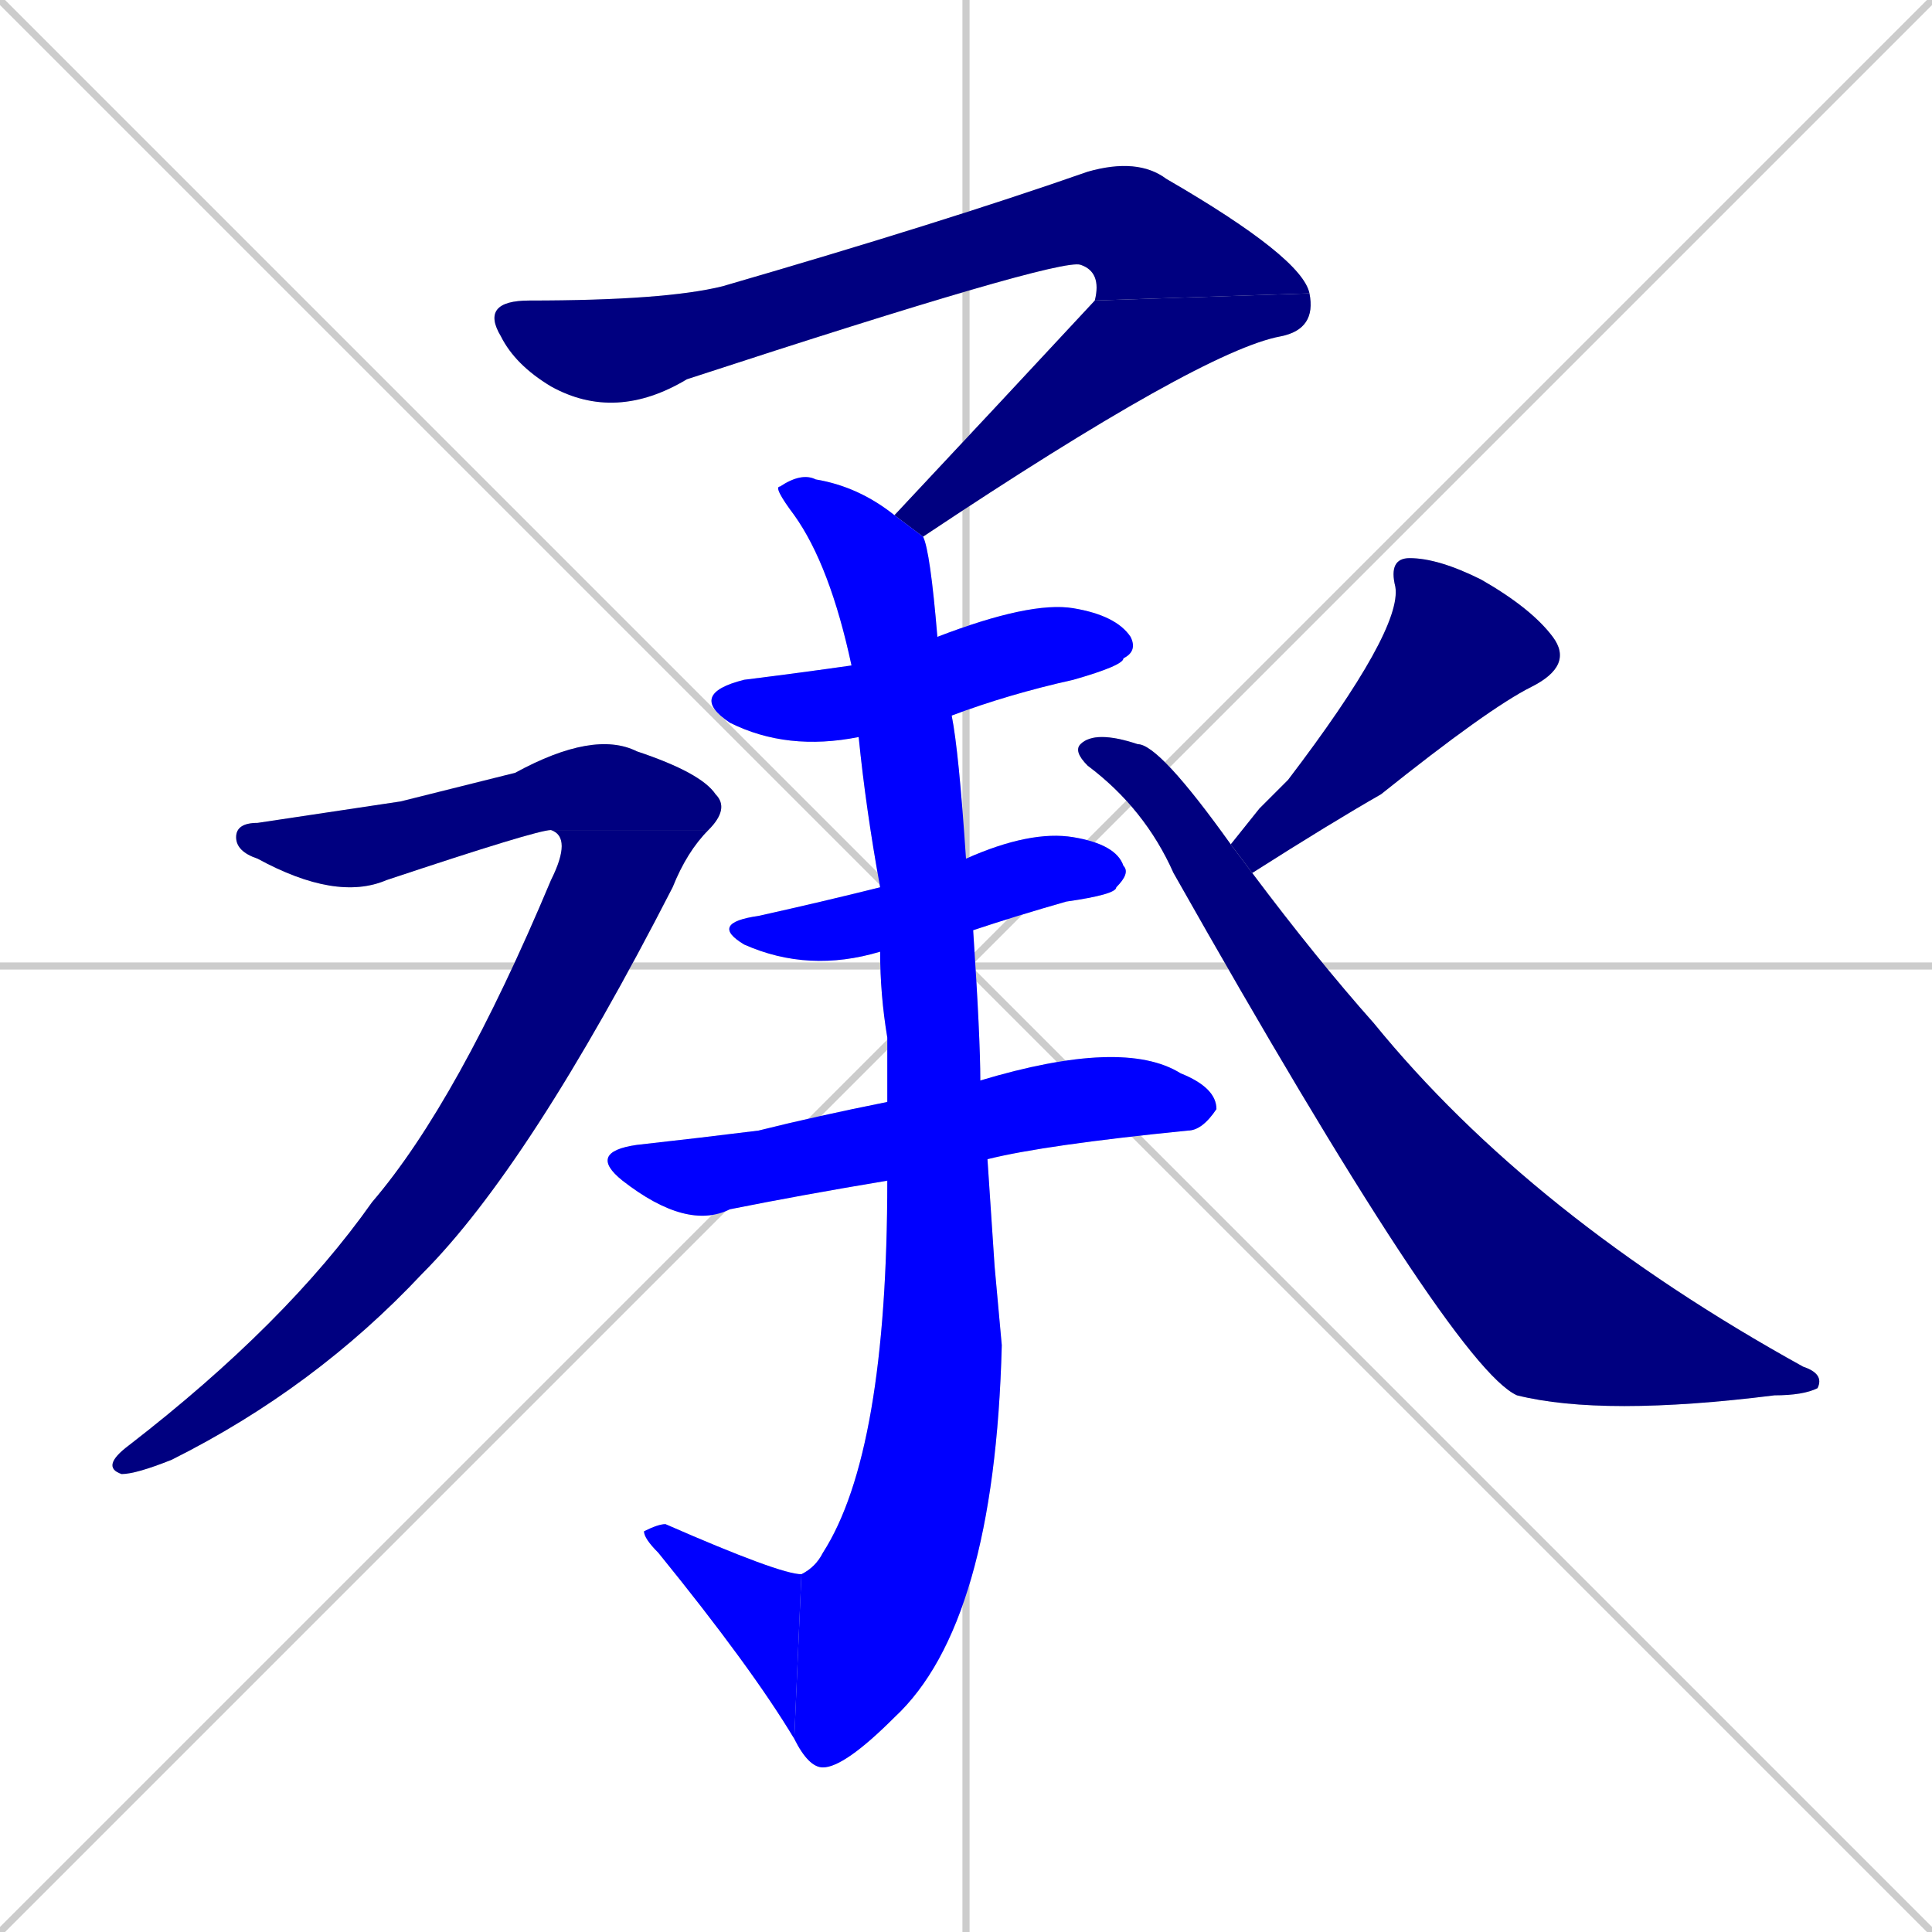 <svg xmlns="http://www.w3.org/2000/svg" xmlns:xlink="http://www.w3.org/1999/xlink" width="270" height="270"><defs><clipPath id="clip-mask-1"><rect x="67" y="22" width="116" height="37"><animate attributeName="x" from="-49" to="67" dur="0.430" begin="0; animate11.end + 1" id="animate1" fill="freeze"/></rect></clipPath><clipPath id="clip-mask-2"><rect x="125" y="41" width="59" height="34"><set attributeName="y" to="7" begin="0; animate11.end + 1" /><animate attributeName="y" from="7" to="41" dur="0.126" begin="animate1.end" id="animate2" fill="freeze"/></rect></clipPath><clipPath id="clip-mask-3"><rect x="108" y="66" width="32" height="181"><set attributeName="y" to="-115" begin="0; animate11.end + 1" /><animate attributeName="y" from="-115" to="66" dur="0.670" begin="animate2.end + 0.5" id="animate3" fill="freeze"/></rect></clipPath><clipPath id="clip-mask-4"><rect x="90" y="213" width="22" height="30"><set attributeName="x" to="112" begin="0; animate11.end + 1" /><animate attributeName="x" from="112" to="90" dur="0.081" begin="animate3.end" id="animate4" fill="freeze"/></rect></clipPath><clipPath id="clip-mask-5"><rect x="96" y="84" width="63" height="21"><set attributeName="x" to="33" begin="0; animate11.end + 1" /><animate attributeName="x" from="33" to="96" dur="0.233" begin="animate4.end + 0.5" id="animate5" fill="freeze"/></rect></clipPath><clipPath id="clip-mask-6"><rect x="99" y="116" width="59" height="20"><set attributeName="x" to="40" begin="0; animate11.end + 1" /><animate attributeName="x" from="40" to="99" dur="0.219" begin="animate5.end + 0.5" id="animate6" fill="freeze"/></rect></clipPath><clipPath id="clip-mask-7"><rect x="82" y="145" width="88" height="27"><set attributeName="x" to="-6" begin="0; animate11.end + 1" /><animate attributeName="x" from="-6" to="82" dur="0.326" begin="animate6.end + 0.5" id="animate7" fill="freeze"/></rect></clipPath><clipPath id="clip-mask-8"><rect x="33" y="102" width="69" height="24"><set attributeName="x" to="-36" begin="0; animate11.end + 1" /><animate attributeName="x" from="-36" to="33" dur="0.256" begin="animate7.end + 0.5" id="animate8" fill="freeze"/></rect></clipPath><clipPath id="clip-mask-9"><rect x="14" y="116" width="85" height="90"><set attributeName="y" to="26" begin="0; animate11.end + 1" /><animate attributeName="y" from="26" to="116" dur="0.333" begin="animate8.end" id="animate9" fill="freeze"/></rect></clipPath><clipPath id="clip-mask-10"><rect x="172" y="78" width="48" height="44"><set attributeName="x" to="220" begin="0; animate11.end + 1" /><animate attributeName="x" from="220" to="172" dur="0.178" begin="animate9.end + 0.5" id="animate10" fill="freeze"/></rect></clipPath><clipPath id="clip-mask-11"><rect x="150" y="102" width="105" height="96"><set attributeName="x" to="45" begin="0; animate11.end + 1" /><animate attributeName="x" from="45" to="150" dur="0.389" begin="animate10.end + 0.5" id="animate11" fill="freeze"/></rect></clipPath></defs><path d="M 0 0 L 270 270 M 270 0 L 0 270 M 135 0 L 135 270 M 0 135 L 270 135" stroke="#CCCCCC" /><path d="M 153 42 Q 154 38 151 37 Q 148 36 96 53 Q 86 59 77 54 Q 72 51 70 47 Q 67 42 74 42 Q 93 42 101 40 Q 132 31 152 24 Q 159 22 163 25 Q 182 36 183 41" fill="#CCCCCC"/><path d="M 125 72 Q 140 56 153 42 L 183 41 Q 184 46 179 47 Q 168 49 129 75" fill="#CCCCCC"/><path d="M 139 177 L 140 188 Q 139 227 125 240 Q 118 247 115 247 Q 113 247 111 243 L 112 220 Q 114 219 115 217 Q 124 203 124 165 L 124 154 Q 124 150 124 145 Q 123 139 123 133 L 123 124 Q 121 113 120 103 L 119 93 Q 116 79 111 72 Q 108 68 109 68 Q 112 66 114 67 Q 120 68 125 72 L 129 75 Q 130 77 131 89 L 133 100 Q 133 100 133 100 Q 134 105 135 120 L 136 130 Q 137 145 137 151 L 138 162" fill="#CCCCCC"/><path d="M 111 243 Q 105 233 92 217 Q 90 215 90 214 Q 92 213 93 213 Q 109 220 112 220" fill="#CCCCCC"/><path d="M 120 103 Q 110 105 102 101 Q 96 97 104 95 Q 112 94 119 93 L 131 89 Q 144 84 150 85 Q 156 86 158 89 Q 159 91 157 92 Q 157 93 150 95 Q 141 97 133 100" fill="#CCCCCC"/><path d="M 123 133 Q 113 136 104 132 Q 99 129 106 128 Q 115 126 123 124 L 135 120 Q 144 116 150 117 Q 156 118 157 121 Q 158 122 156 124 Q 156 125 149 126 Q 142 128 136 130" fill="#CCCCCC"/><path d="M 124 165 Q 112 167 102 169 Q 96 172 87 165 Q 82 161 89 160 Q 98 159 106 158 Q 114 156 124 154 L 137 151 Q 157 145 165 150 Q 170 152 170 155 Q 168 158 166 158 Q 146 160 138 162" fill="#CCCCCC"/><path d="M 56 112 L 72 108 Q 83 102 89 105 Q 98 108 100 111 Q 102 113 99 116 L 77 116 Q 75 116 54 123 Q 47 126 36 120 Q 33 119 33 117 Q 33 115 36 115" fill="#CCCCCC"/><path d="M 99 116 Q 96 119 94 124 Q 74 163 59 178 Q 44 194 24 204 Q 19 206 17 206 Q 14 205 18 202 Q 40 185 52 168 Q 64 154 77 123 Q 80 117 77 116" fill="#CCCCCC"/><path d="M 176 113 L 180 109 Q 196 88 195 82 Q 194 78 197 78 Q 201 78 207 81 Q 214 85 217 89 Q 220 93 214 96 Q 208 99 193 111 Q 186 115 175 122 L 172 118" fill="#CCCCCC"/><path d="M 175 122 Q 184 134 192 143 Q 214 170 252 191 Q 255 192 254 194 Q 252 195 248 195 Q 224 198 212 195 Q 203 191 164 122 Q 160 113 152 107 Q 150 105 151 104 Q 153 102 159 104 Q 162 104 172 118" fill="#CCCCCC"/><path d="M 153 42 Q 154 38 151 37 Q 148 36 96 53 Q 86 59 77 54 Q 72 51 70 47 Q 67 42 74 42 Q 93 42 101 40 Q 132 31 152 24 Q 159 22 163 25 Q 182 36 183 41" fill="#000080" clip-path="url(#clip-mask-1)" /><path d="M 125 72 Q 140 56 153 42 L 183 41 Q 184 46 179 47 Q 168 49 129 75" fill="#000080" clip-path="url(#clip-mask-2)" /><path d="M 139 177 L 140 188 Q 139 227 125 240 Q 118 247 115 247 Q 113 247 111 243 L 112 220 Q 114 219 115 217 Q 124 203 124 165 L 124 154 Q 124 150 124 145 Q 123 139 123 133 L 123 124 Q 121 113 120 103 L 119 93 Q 116 79 111 72 Q 108 68 109 68 Q 112 66 114 67 Q 120 68 125 72 L 129 75 Q 130 77 131 89 L 133 100 Q 133 100 133 100 Q 134 105 135 120 L 136 130 Q 137 145 137 151 L 138 162" fill="#0000ff" clip-path="url(#clip-mask-3)" /><path d="M 111 243 Q 105 233 92 217 Q 90 215 90 214 Q 92 213 93 213 Q 109 220 112 220" fill="#0000ff" clip-path="url(#clip-mask-4)" /><path d="M 120 103 Q 110 105 102 101 Q 96 97 104 95 Q 112 94 119 93 L 131 89 Q 144 84 150 85 Q 156 86 158 89 Q 159 91 157 92 Q 157 93 150 95 Q 141 97 133 100" fill="#0000ff" clip-path="url(#clip-mask-5)" /><path d="M 123 133 Q 113 136 104 132 Q 99 129 106 128 Q 115 126 123 124 L 135 120 Q 144 116 150 117 Q 156 118 157 121 Q 158 122 156 124 Q 156 125 149 126 Q 142 128 136 130" fill="#0000ff" clip-path="url(#clip-mask-6)" /><path d="M 124 165 Q 112 167 102 169 Q 96 172 87 165 Q 82 161 89 160 Q 98 159 106 158 Q 114 156 124 154 L 137 151 Q 157 145 165 150 Q 170 152 170 155 Q 168 158 166 158 Q 146 160 138 162" fill="#0000ff" clip-path="url(#clip-mask-7)" /><path d="M 56 112 L 72 108 Q 83 102 89 105 Q 98 108 100 111 Q 102 113 99 116 L 77 116 Q 75 116 54 123 Q 47 126 36 120 Q 33 119 33 117 Q 33 115 36 115" fill="#000080" clip-path="url(#clip-mask-8)" /><path d="M 99 116 Q 96 119 94 124 Q 74 163 59 178 Q 44 194 24 204 Q 19 206 17 206 Q 14 205 18 202 Q 40 185 52 168 Q 64 154 77 123 Q 80 117 77 116" fill="#000080" clip-path="url(#clip-mask-9)" /><path d="M 176 113 L 180 109 Q 196 88 195 82 Q 194 78 197 78 Q 201 78 207 81 Q 214 85 217 89 Q 220 93 214 96 Q 208 99 193 111 Q 186 115 175 122 L 172 118" fill="#000080" clip-path="url(#clip-mask-10)" /><path d="M 175 122 Q 184 134 192 143 Q 214 170 252 191 Q 255 192 254 194 Q 252 195 248 195 Q 224 198 212 195 Q 203 191 164 122 Q 160 113 152 107 Q 150 105 151 104 Q 153 102 159 104 Q 162 104 172 118" fill="#000080" clip-path="url(#clip-mask-11)" /></svg>